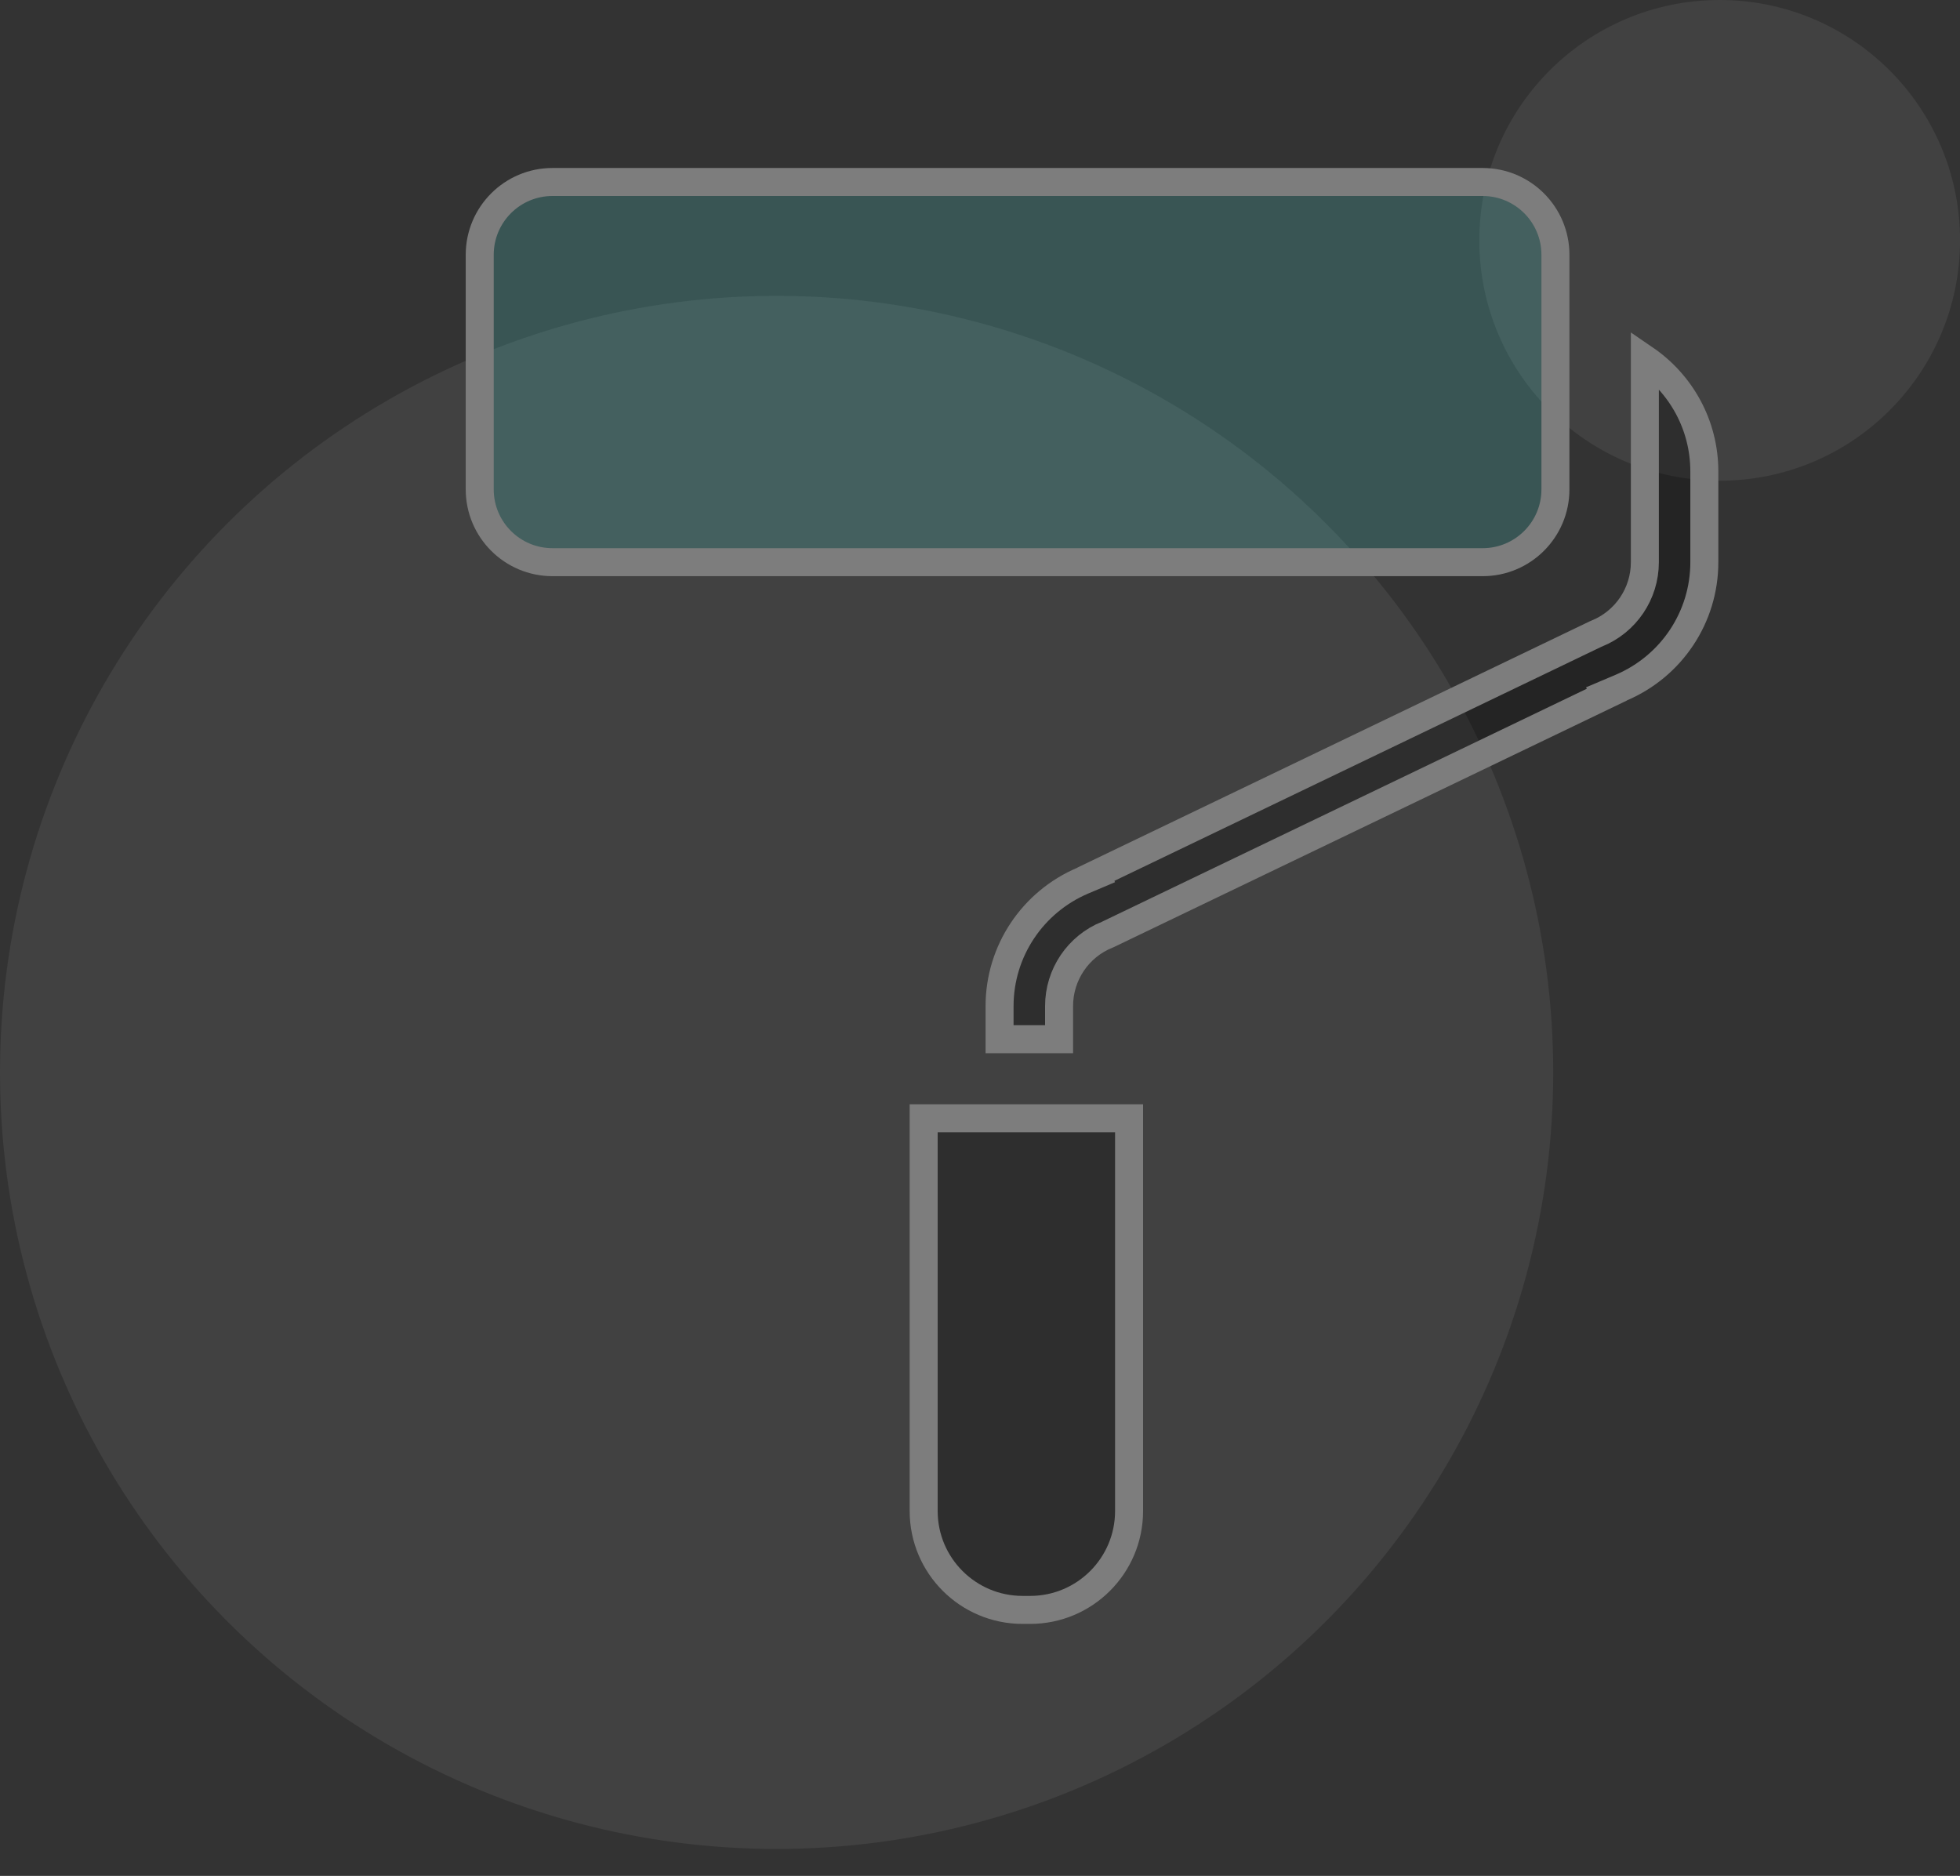 <svg width="70" height="67" viewBox="0 0 70 67" fill="none" xmlns="http://www.w3.org/2000/svg">
  <rect x="0" y="0" width="70" height="67" fill="#333333" stroke="none"/>
  <circle cx="27.736" cy="38.302" r="27.736" fill="white" fill-opacity="0.07" />
  <circle cx="61.417" cy="8.585" r="8.585" fill="white" fill-opacity="0.07" />
  <path
    d="M55.551 9.1V17.48C55.551 18.915 54.387 20.079 52.952 20.079H19.732C18.297 20.079 17.133 18.915 17.133 17.48V9.1C17.133 7.664 18.297 6.5 19.732 6.5H52.952C54.387 6.5 55.551 7.664 55.551 9.1Z"
    fill="#52E0D7"
    fill-opacity="0.2"
    stroke="#7D7D7D"
  />
  <path
    d="M36.522 57.5C34.571 57.5 32.988 55.919 32.988 53.967V39.941H40.324V53.967C40.324 55.919 38.742 57.5 36.791 57.5H36.522Z"
    fill="black"
    fill-opacity="0.3"
    stroke="#7D7D7D"
  />
  <path
    d="M57.375 24.782L57.391 24.808L39.579 33.369L39.547 33.383C39.546 33.383 39.545 33.383 39.545 33.383C38.505 33.802 37.824 34.811 37.824 35.933V37.117H35.699V35.933C35.699 33.975 36.874 32.217 38.671 31.453L39.151 31.25L39.139 31.224L56.987 22.645L57.019 22.632L57.021 22.631C58.062 22.213 58.745 21.203 58.745 20.082V16.839V12.822C60.028 13.699 60.869 15.169 60.869 16.839C60.869 16.839 60.869 16.839 60.869 16.839V20.082C60.869 22.039 59.696 23.797 57.896 24.561L57.375 24.782Z"
    fill="black"
    fill-opacity="0.3"
    stroke="#7D7D7D"
  />
</svg>